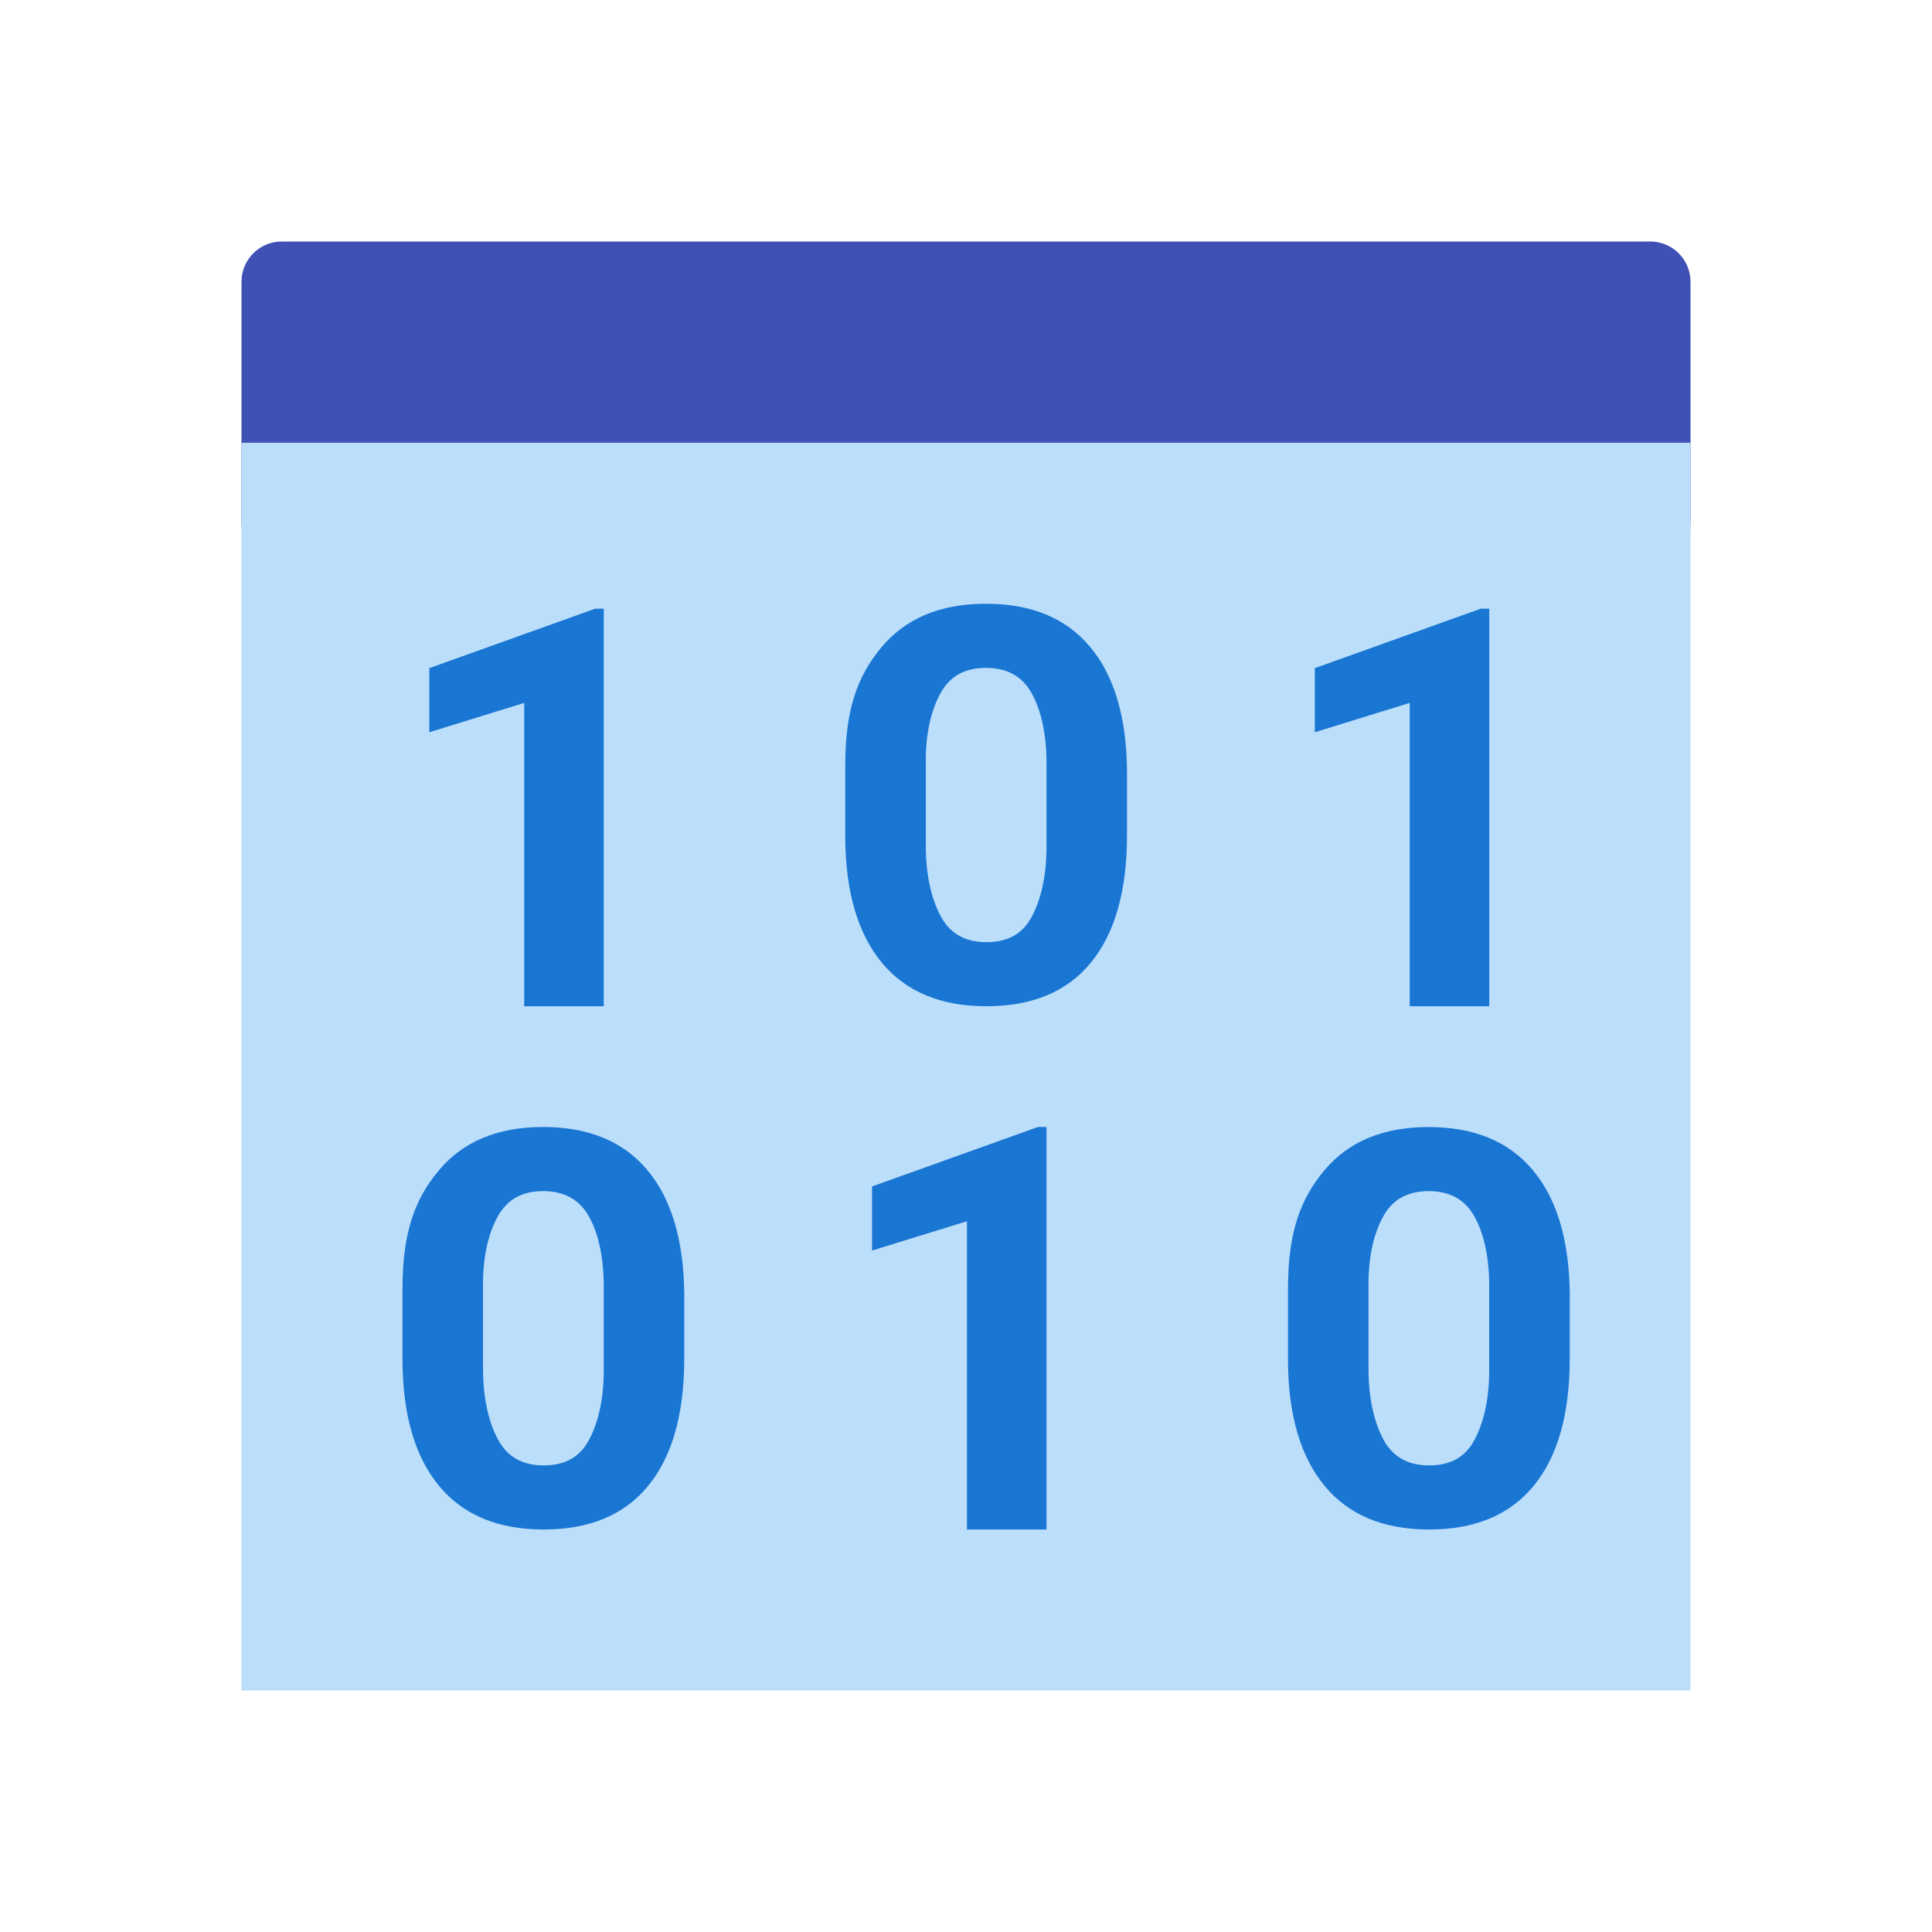 <svg xmlns="http://www.w3.org/2000/svg" viewBox="0 0 48 48" width="48px" height="48px"><path fill="#3F51B5" d="M42,13c0,0.553-0.447,1-1,1H7c-0.552,0-1-0.447-1-1V7c0-0.553,0.448-1,1-1h34c0.553,0,1,0.447,1,1V13z"/><path fill="#BBDEFB" d="M6 11H42V42H6z"/><path fill="#1976D2" d="M15 25h-1.976v-7.536l-2.358.729V16.6l4.122-1.477H15V25zM26 38h-1.976v-7.659l-2.358.729v-1.593L25.788 28H26V38zM37 25h-1.976v-7.536l-2.358.729V16.6l4.122-1.477H37V25zM39 33.748c0 1.376-.297 2.429-.889 3.158C37.518 37.636 36.65 38 35.508 38c-1.129 0-1.992-.357-2.59-1.073S32.014 35.186 32 33.851v-1.832c0-1.39.3-2.219.9-2.938.6-.72 1.464-1.08 2.592-1.08 1.129 0 1.992.356 2.59 1.07.598.713.904 1.737.918 3.072V33.748zM37 31.96c0-.825-.174-1.427-.408-1.803s-.602-.564-1.1-.564c-.482 0-.84.179-1.07.537S34.015 31.048 34 31.81v2.196c0 .812.171 1.415.4 1.81.23.395.6.592 1.107.592.502 0 .865-.189 1.088-.568.223-.378.395-.957.404-1.737V31.96zM17 33.748c0 1.376-.296 2.429-.889 3.158C15.518 37.636 14.65 38 13.507 38c-1.129 0-1.992-.357-2.59-1.073-.597-.716-.903-1.741-.917-3.076v-1.832c0-1.39.3-2.219.9-2.938S12.364 28 13.493 28c1.129 0 1.992.356 2.59 1.07.597.713.903 1.737.917 3.072V33.748zM15 31.96c0-.825-.173-1.427-.408-1.803-.234-.376-.601-.564-1.099-.564-.483 0-.84.179-1.07.537-.23.358-.408.918-.422 1.68v2.196c0 .812.171 1.415.401 1.81s.599.592 1.106.592c.502 0 .865-.189 1.088-.568.223-.378.395-.957.404-1.737V31.96zM28 20.748c0 1.376-.297 2.429-.889 3.158C26.518 24.636 25.65 25 24.507 25c-1.129 0-1.992-.357-2.59-1.073-.597-.716-.903-1.741-.917-3.076v-1.832c0-1.39.3-2.219.9-2.938S23.364 15 24.493 15s1.992.356 2.589 1.07c.598.713.904 1.737.918 3.072V20.748zM26 18.96c0-.825-.174-1.427-.408-1.803s-.601-.564-1.099-.564c-.483 0-.84.179-1.07.537-.23.358-.408.918-.422 1.68v2.196c0 .812.171 1.415.401 1.81s.599.592 1.106.592c.502 0 .866-.189 1.088-.568.223-.378.395-.957.404-1.737V18.96z"/></svg>